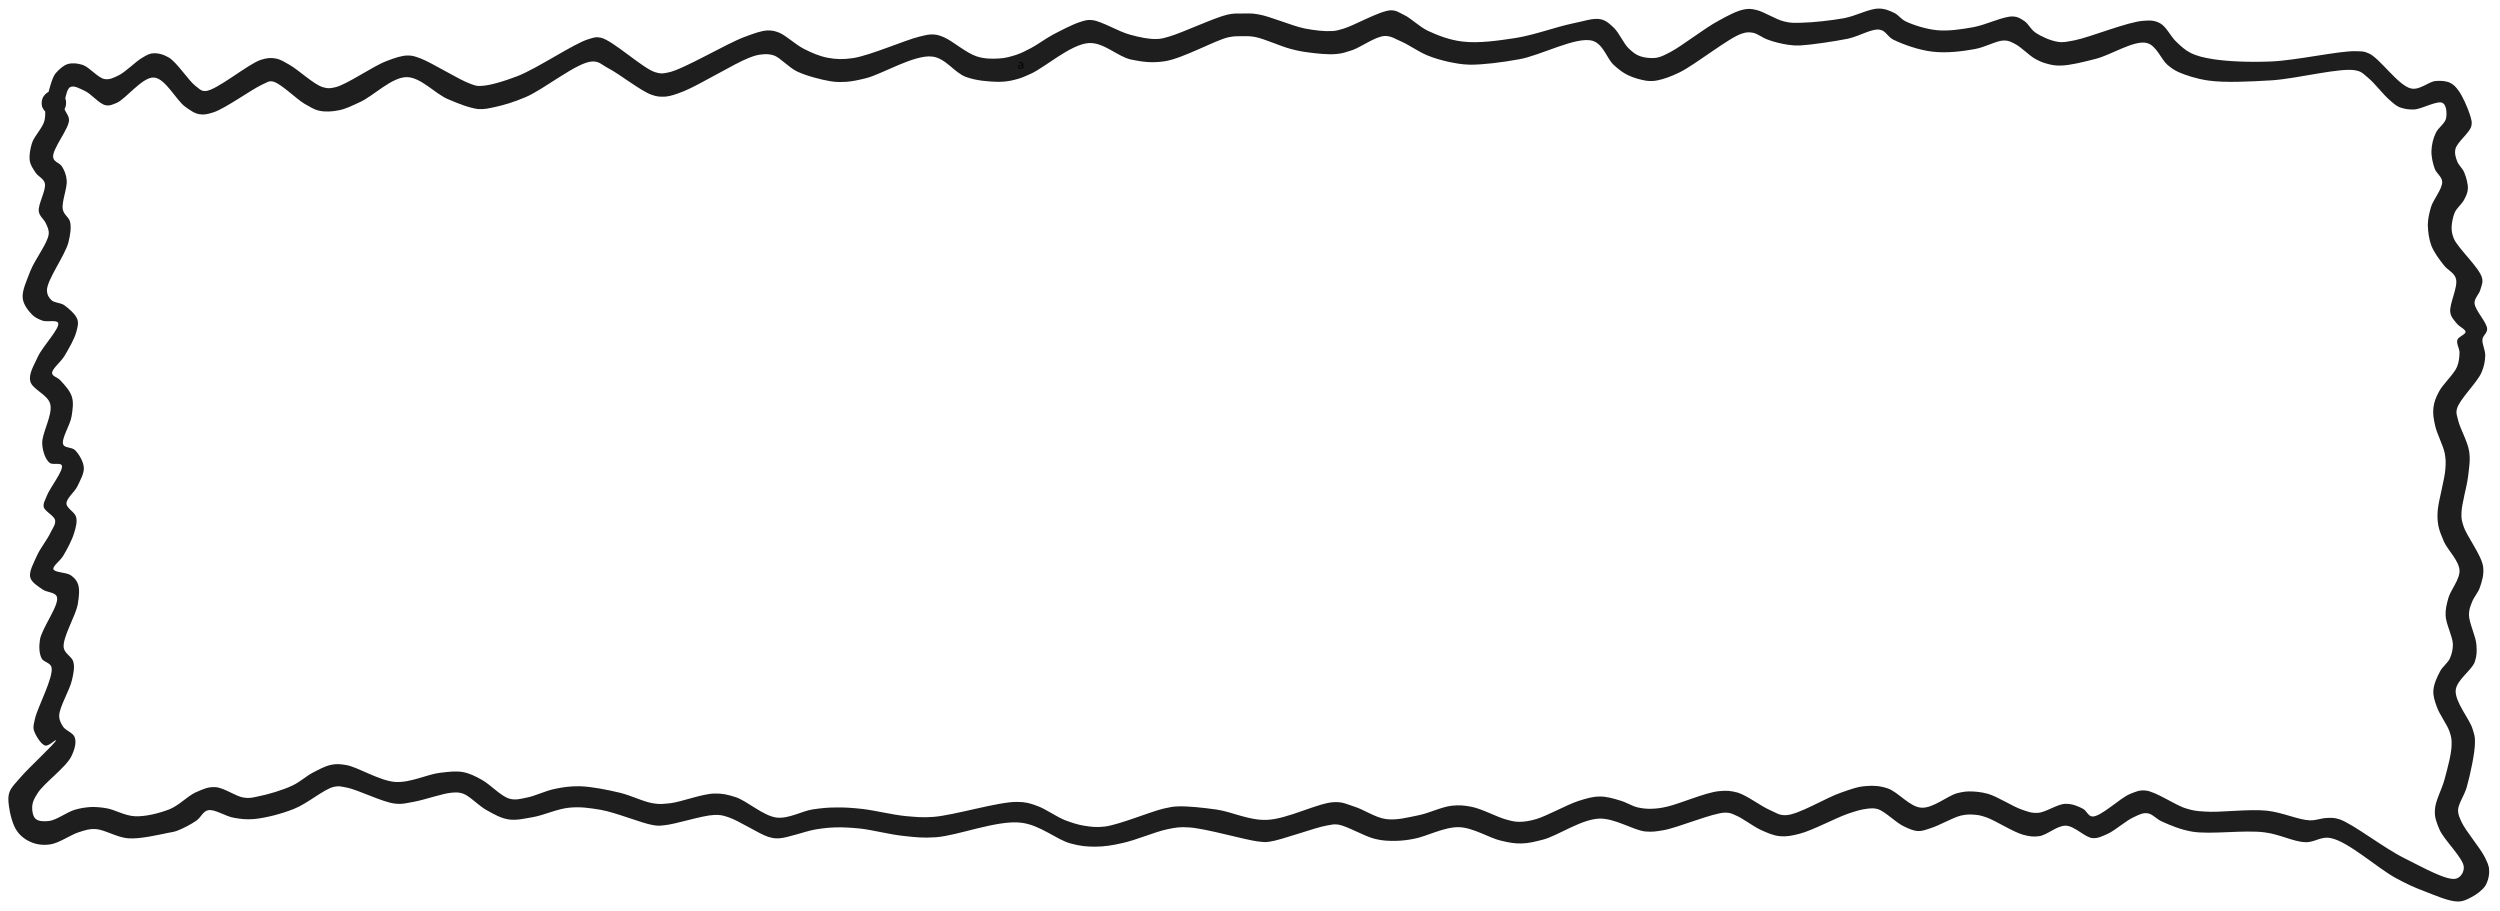 <svg xmlns="http://www.w3.org/2000/svg" xmlns:xlink="http://www.w3.org/1999/xlink" width="1166" zoomAndPan="magnify" viewBox="0 0 874.5 318.75" height="425" preserveAspectRatio="xMidYMid meet" version="1.0"><defs><g/><clipPath id="c0956084f5"><path d="M 2.34 2.996 L 871 2.996 L 871 315.43 L 2.34 315.43 Z M 2.34 2.996 " clip-rule="nonzero"/></clipPath><clipPath id="a6589c6923"><path d="M 15.68 37.395 C 18.004 27.578 18.754 26.379 19.801 25.254 C 20.852 24.133 22.199 22.855 23.699 22.406 C 25.273 21.957 27.07 22.109 28.945 22.707 C 31.344 23.531 34.266 27.277 36.59 27.652 C 38.238 27.953 39.586 27.277 41.312 26.453 C 43.785 25.332 47.379 21.582 49.703 20.234 C 51.129 19.41 52.102 18.734 53.527 18.66 C 55.176 18.512 57.047 18.961 58.996 20.086 C 61.918 21.809 65.816 28.027 68.289 29.977 C 69.637 30.949 70.164 31.852 71.812 31.852 C 75.633 31.773 86.801 22.332 91.297 20.91 C 93.469 20.234 94.742 20.16 96.391 20.457 C 98.117 20.758 99.316 21.582 101.188 22.633 C 104.336 24.355 109.809 29.602 112.953 30.5 C 114.68 31.027 115.426 30.949 117.375 30.5 C 121.422 29.527 130.414 23.156 135.211 21.359 C 138.133 20.234 140.531 19.41 142.707 19.41 C 144.281 19.41 145.105 19.711 146.977 20.383 C 150.875 21.809 160.766 28.027 164.516 29.301 C 166.164 29.902 166.613 30.125 168.188 30.051 C 171.184 29.977 176.203 28.477 181.074 26.605 C 188.121 23.832 200.785 15.215 205.805 13.715 C 207.828 13.113 208.355 12.816 210.227 13.191 C 214.5 14.238 224.918 23.98 229.188 25.254 C 231.137 25.855 231.734 25.781 233.836 25.332 C 239.082 24.281 254.145 15.215 260.512 12.891 C 263.961 11.617 266.359 10.715 268.605 10.641 C 270.18 10.641 271.156 10.867 272.652 11.465 C 275.051 12.516 278.199 15.512 281.047 17.012 C 283.82 18.434 286.742 19.711 289.664 20.234 C 292.512 20.758 294.91 20.832 298.508 20.309 C 304.504 19.336 316.645 14.016 321.59 12.816 C 323.84 12.289 325.039 11.914 326.613 12.066 C 327.961 12.141 328.785 12.441 330.359 13.113 C 333.133 14.312 338.078 18.586 341.602 19.711 C 344.297 20.609 346.996 20.609 349.395 20.457 C 351.566 20.383 353.59 19.785 355.465 19.184 C 357.262 18.586 358.688 17.836 360.559 16.863 C 362.883 15.664 365.508 13.641 368.277 12.141 C 371.277 10.566 375.172 8.543 377.723 7.719 C 379.445 7.195 380.27 6.82 382.145 7.043 C 385.367 7.418 391.285 11.09 395.332 12.141 C 398.555 13.039 401.852 13.715 404.402 13.641 C 406.199 13.641 407.023 13.34 409.121 12.738 C 413.543 11.465 424.859 6.145 429.43 5.098 C 431.605 4.645 432.652 4.723 434.453 4.723 C 436.25 4.723 437.824 4.57 440.148 5.02 C 444.27 5.695 451.688 8.992 456.41 9.969 C 459.934 10.641 463.305 11.016 465.852 10.867 C 467.5 10.793 468.102 10.566 469.898 10.043 C 473.57 8.992 482.715 3.746 486.461 3.598 C 488.484 3.598 489.309 4.348 491.031 5.172 C 493.504 6.297 496.277 9.219 499.5 10.793 C 503.098 12.441 507.07 14.016 511.641 14.539 C 517.113 15.215 524.008 14.238 530.301 13.266 C 536.82 12.215 544.465 9.367 549.938 8.242 C 553.832 7.492 557.355 6.145 559.98 6.746 C 561.926 7.195 563.125 8.395 564.625 9.816 C 566.422 11.617 567.922 15.137 569.645 16.863 C 570.996 18.137 572.121 19.109 573.617 19.633 C 575.266 20.234 577.516 20.457 579.312 20.234 C 581.113 19.934 582.387 19.184 584.559 18.062 C 588.605 15.887 596.324 9.816 601.121 7.27 C 604.492 5.395 607.641 3.746 610.113 3.297 C 611.688 2.996 612.586 3.074 614.234 3.449 C 616.859 3.973 621.129 6.82 624.055 7.492 C 626.301 8.094 627.801 8.02 630.273 7.945 C 634.172 7.867 640.391 7.195 645.035 6.371 C 649.309 5.547 653.879 2.996 657.176 2.996 C 659.352 2.996 661 3.746 662.574 4.496 C 664.148 5.246 664.82 6.594 666.621 7.492 C 669.316 8.77 673.738 10.191 677.562 10.566 C 681.609 10.941 685.953 10.266 690.227 9.516 C 694.797 8.691 701.02 5.547 704.164 5.77 C 705.965 5.844 706.938 6.594 708.211 7.418 C 709.562 8.395 710.312 10.191 711.883 11.316 C 713.906 12.738 717.281 14.238 719.754 14.613 C 721.852 14.988 723.125 14.539 725.75 14.09 C 731.07 13.039 744.41 7.57 749.805 7.27 C 752.352 7.043 753.926 7.195 755.648 8.168 C 757.824 9.367 759.324 12.816 761.27 14.613 C 762.918 16.188 764.344 17.535 766.293 18.512 C 768.539 19.633 770.863 20.16 774.086 20.684 C 779.258 21.508 786.977 21.809 794.395 21.508 C 803.312 21.133 818.227 17.762 823.922 17.91 C 826.246 17.984 826.844 17.836 828.719 18.734 C 832.539 20.457 838.984 30.051 843.406 30.949 C 846.48 31.625 849.477 28.551 852.023 28.328 C 853.898 28.18 855.773 28.328 857.121 29.004 C 858.32 29.602 859.145 30.5 860.043 31.773 C 861.469 33.723 863.191 37.695 863.941 40.02 C 864.391 41.594 864.84 42.566 864.465 44.141 C 863.941 46.387 859.52 49.688 858.918 52.086 C 858.543 53.656 858.996 55.082 859.52 56.43 C 860.043 57.855 861.391 58.828 861.992 60.328 C 862.668 61.977 863.34 64.301 863.266 66.023 C 863.191 67.445 862.59 68.645 861.918 69.922 C 861.168 71.344 859.445 72.691 858.695 74.266 C 858.02 75.84 857.645 77.863 857.57 79.438 C 857.57 80.938 857.719 81.91 858.395 83.559 C 859.895 86.934 867.387 93.75 868.211 97.199 C 868.66 98.848 867.988 99.973 867.613 101.395 C 867.164 102.969 865.59 104.242 865.59 105.969 C 865.664 108.516 870.012 112.785 870.012 115.109 C 870.012 116.535 868.586 117.281 868.363 118.633 C 868.137 120.281 869.41 122.453 869.336 124.402 C 869.262 126.426 868.961 128.148 867.988 130.398 C 866.414 133.922 860.27 139.766 859.445 142.988 C 858.996 144.637 859.52 145.461 859.895 147.184 C 860.566 149.957 863.191 154.453 863.715 157.902 C 864.164 160.898 863.715 163.445 863.34 166.594 C 862.891 170.492 861.016 176.41 861.016 179.633 C 860.941 181.508 861.168 182.258 861.766 184.129 C 862.891 187.578 867.988 194.172 868.586 198.145 C 868.961 200.918 868.211 203.316 867.461 205.488 C 866.789 207.438 865.289 208.938 864.691 210.66 C 864.09 212.16 863.641 213.281 863.641 215.082 C 863.641 217.855 866.113 222.648 866.262 225.648 C 866.414 227.895 866.414 229.395 865.664 231.566 C 864.539 234.566 859.367 237.789 858.996 241.461 C 858.695 245.582 863.941 251.578 864.914 255.023 C 865.516 256.973 865.812 257.723 865.738 259.746 C 865.738 263.418 864.09 270.914 862.891 275.258 C 861.992 278.406 859.895 281.105 859.82 283.426 C 859.82 285 860.344 285.902 861.094 287.625 C 862.59 290.773 867.613 296.691 869.188 299.84 C 870.012 301.637 870.684 302.762 870.684 304.336 C 870.836 306.059 870.309 308.309 869.336 309.883 C 868.285 311.457 866.262 312.879 864.613 313.777 C 863.039 314.602 861.691 315.352 859.742 315.352 C 856.672 315.352 851.727 313.18 848.055 311.754 C 844.457 310.406 841.832 309.207 837.859 307.035 C 831.789 303.738 821.297 294.293 815.305 293.172 C 811.855 292.422 809.684 294.742 806.387 294.594 C 802.188 294.445 797.543 291.82 792.07 291.148 C 784.879 290.246 773.41 291.973 766.891 290.922 C 762.543 290.172 759.172 288.672 756.324 287.398 C 754.227 286.5 752.879 284.625 751.152 284.477 C 749.578 284.254 748.156 285 746.434 285.824 C 743.809 286.949 739.988 290.398 737.289 291.672 C 735.34 292.496 733.918 293.32 731.969 293.172 C 729.27 292.945 725.75 288.898 722.602 288.824 C 719.527 288.75 716.082 292.121 713.309 292.496 C 711.211 292.797 709.859 292.57 707.613 291.973 C 704.164 290.996 698.094 287.102 695.023 285.977 C 693.223 285.375 692.25 285.078 690.824 285 C 689.254 284.852 687.754 284.852 685.879 285.301 C 682.957 286.051 678.234 288.824 675.465 289.648 C 673.664 290.246 672.465 290.773 670.891 290.695 C 669.242 290.621 667.668 289.871 665.797 288.973 C 663.172 287.699 659.426 283.879 656.953 283.055 C 655.453 282.602 654.48 282.754 653.055 282.902 C 651.105 283.129 649.082 283.727 646.461 284.625 C 642.113 286.125 634.172 290.398 629.676 291.598 C 626.828 292.344 624.879 292.719 622.555 292.496 C 620.23 292.27 618.133 291.297 615.809 290.246 C 613.113 288.973 609.664 286.277 607.34 285.301 C 605.844 284.625 605.242 284.254 603.445 284.254 C 599.172 284.328 587.031 289.496 581.938 290.398 C 579.238 290.848 578.113 291.07 575.492 290.848 C 571.293 290.398 564.852 286.125 559.305 286.352 C 553.086 286.648 545.066 292.195 540.043 293.621 C 536.898 294.445 534.797 294.969 532.25 295.043 C 529.852 295.117 527.828 294.742 525.055 294.07 C 521.008 293.172 515.391 289.496 510.367 289.348 C 505.273 289.199 498.828 292.645 494.703 293.395 C 492.082 293.918 490.359 294.07 488.184 294.145 C 485.863 294.145 483.762 294.145 481.066 293.469 C 477.395 292.645 471.324 288.973 468.176 288.449 C 466.527 288.223 466.004 288.449 464.203 288.75 C 460.082 289.422 448.09 293.918 443.969 294.445 C 442.246 294.668 442.02 294.52 440.223 294.367 C 435.578 293.844 421.637 289.723 415.793 289.422 C 412.57 289.199 411.145 289.496 408.223 290.098 C 403.949 290.996 397.281 293.918 392.637 294.895 C 389.113 295.719 386.191 296.168 383.043 296.168 C 380.121 296.168 377.723 295.941 374.5 295.043 C 369.629 293.77 363.859 288.523 357.113 287.773 C 348.719 286.801 334.93 292.344 327.359 292.871 C 322.789 293.172 320.242 292.871 316.195 292.422 C 311.398 291.973 305.027 290.246 300.605 289.797 C 297.383 289.496 294.91 289.348 292.215 289.422 C 289.742 289.496 287.793 289.723 285.094 290.172 C 281.422 290.848 275.5 293.094 272.504 293.246 C 270.855 293.32 270.332 293.172 268.684 292.719 C 265.461 291.672 258.266 286.949 254.668 285.824 C 252.645 285.152 251.895 285 249.723 285.078 C 245.676 285.227 236.156 288.375 232.336 288.672 C 230.539 288.898 230.086 288.898 228.289 288.598 C 224.391 287.926 215.551 284.254 210.152 283.277 C 206.105 282.602 202.957 282.152 199.137 282.527 C 195.016 282.902 190.293 285.152 186.473 285.824 C 183.398 286.352 180.703 287.023 178.004 286.648 C 175.305 286.277 172.832 284.852 170.285 283.426 C 167.512 281.93 164.438 278.555 162.117 277.656 C 160.617 277.133 159.793 277.133 157.992 277.281 C 154.922 277.508 148.625 279.754 144.953 280.43 C 142.332 280.879 140.906 281.402 138.211 281.105 C 133.789 280.656 125.094 276.16 121.199 275.484 C 119.25 275.109 118.5 274.809 116.703 275.258 C 113.254 276.082 107.559 281.105 102.762 282.977 C 98.266 284.777 92.797 286.125 88.898 286.5 C 86.199 286.727 84.25 286.5 81.777 286.051 C 78.93 285.602 75.035 282.902 72.785 283.426 C 70.988 283.801 70.312 285.902 68.738 287.023 C 66.941 288.301 64.168 289.723 62.293 290.473 C 60.945 290.996 60.27 291.07 58.621 291.371 C 55.551 291.973 49.18 293.543 44.832 293.246 C 40.859 292.945 36.59 290.172 33.441 290.023 C 31.195 289.871 29.844 290.398 27.672 291.07 C 24.75 291.973 20.703 294.895 17.703 295.344 C 15.383 295.719 13.207 295.492 11.258 294.742 C 9.312 293.996 7.289 292.645 6.012 290.773 C 4.363 288.598 3.391 284.254 3.09 281.703 C 2.867 279.906 2.789 278.555 3.316 277.059 C 3.988 275.258 5.414 273.984 7.137 271.961 C 9.984 268.59 19.953 259.445 19.578 258.922 C 19.352 258.695 17.031 261.094 15.832 260.797 C 14.406 260.496 12.383 257.199 11.859 255.473 C 11.484 254.125 11.859 253.227 12.234 251.43 C 13.059 247.531 18.902 236.738 18.004 233.367 C 17.555 231.719 15.23 231.645 14.555 230.293 C 13.73 228.645 13.582 226.398 13.957 223.848 C 14.555 219.801 21 211.41 19.879 208.711 C 19.277 207.062 16.355 207.289 14.855 206.164 C 13.281 205.039 11.035 203.766 10.586 201.965 C 10.059 199.941 11.785 196.945 12.906 194.398 C 14.105 191.699 16.656 188.629 17.703 186.23 C 18.527 184.656 19.504 183.383 19.277 181.957 C 18.977 180.383 15.68 178.883 15.305 177.387 C 15.008 176.113 15.754 175.062 16.355 173.488 C 17.328 170.793 22.426 164.422 21.602 162.773 C 21.078 161.723 18.379 162.773 17.328 161.871 C 15.906 160.676 15.008 158.125 14.781 155.504 C 14.406 151.758 18.602 145.16 17.555 141.266 C 16.656 137.965 11.184 136.168 10.586 133.32 C 9.984 130.699 11.859 127.852 13.207 124.852 C 14.855 121.18 21.152 114.734 20.328 112.938 C 19.801 111.812 16.504 112.711 14.93 112.188 C 13.508 111.664 12.309 111.137 11.258 110.09 C 9.91 108.738 8.262 106.641 7.961 104.469 C 7.586 101.77 9.312 98.246 10.586 94.875 C 12.16 90.828 16.73 84.984 17.031 81.91 C 17.18 80.336 16.578 79.363 16.055 78.164 C 15.457 76.738 13.883 75.766 13.582 74.043 C 13.133 71.57 16.281 66.473 15.68 64.074 C 15.23 62.426 13.359 61.75 12.457 60.402 C 11.633 59.129 10.734 57.93 10.434 56.355 C 10.137 54.559 10.508 52.234 11.184 50.062 C 12.008 47.512 14.93 44.738 15.531 42.266 C 16.055 40.32 15.832 36.645 15.531 36.57 C 15.383 36.496 15.008 37.695 14.855 37.695 C 14.707 37.621 14.48 35.82 14.707 34.996 C 14.93 34.098 15.531 33.199 16.207 32.676 C 16.879 32.148 17.855 31.699 18.754 31.699 C 19.879 31.773 21.602 32.676 22.352 33.574 C 22.949 34.25 23.176 35.297 23.102 36.195 C 23.102 37.02 22.801 38.07 22.125 38.746 C 21.375 39.492 19.578 40.32 18.453 40.32 C 17.555 40.32 16.578 39.793 15.98 39.195 C 15.305 38.594 14.781 37.621 14.633 36.797 C 14.48 35.973 14.633 34.848 15.008 34.098 C 15.383 33.348 16.207 32.523 16.953 32.148 C 17.703 31.773 18.754 31.551 19.652 31.852 C 20.703 32.148 22.352 33.273 22.801 34.324 C 23.176 35.297 22.352 36.57 22.5 37.77 C 22.648 39.121 24.148 40.242 24.148 42.043 C 24.074 45.191 18.078 52.309 18.602 55.082 C 18.828 56.656 20.852 56.957 21.676 58.23 C 22.5 59.578 23.176 61.078 23.324 63.027 C 23.625 65.723 21.449 70.668 21.977 73.293 C 22.352 75.168 24.148 75.992 24.523 77.641 C 24.973 79.664 24.598 81.984 23.926 84.832 C 22.727 89.328 16.43 97.949 16.43 101.469 C 16.43 103.117 17.105 104.168 18.004 104.992 C 18.977 105.969 21 105.816 22.426 106.715 C 24.074 107.914 26.473 109.938 27.07 111.738 C 27.52 113.086 27.148 114.434 26.695 116.082 C 26.098 118.48 24.074 121.93 22.574 124.477 C 21.227 126.727 18.004 129.125 18.23 130.621 C 18.379 131.672 20.176 131.973 21.152 133.094 C 22.5 134.52 24.449 136.617 25.125 138.715 C 25.797 140.816 25.422 143.137 25.047 145.609 C 24.598 148.684 21.301 153.555 22.125 155.504 C 22.648 156.777 25.047 156.328 26.246 157.453 C 27.598 158.801 29.172 161.422 29.32 163.523 C 29.469 165.621 28.047 168.02 27.07 170.117 C 26.023 172.215 23.176 174.312 23.25 176.188 C 23.324 177.836 26.172 179.109 26.621 180.832 C 27.07 182.48 26.547 184.43 25.949 186.379 C 25.199 188.926 23.473 192.148 22.125 194.398 C 21 196.27 18.379 197.996 18.68 199.117 C 19.129 200.316 23.25 200.168 24.75 201.219 C 25.949 202.043 26.848 203.016 27.297 204.363 C 27.895 206.164 27.672 208.562 27.223 211.258 C 26.547 215.383 21.824 222.875 22.277 226.547 C 22.648 228.719 25.199 229.695 25.648 231.492 C 26.172 233.441 25.723 235.391 25.199 237.789 C 24.449 241.312 20.703 247.383 20.703 250.379 C 20.703 252.027 21.375 253.078 22.125 254.277 C 23.102 255.625 25.723 256.375 26.172 258.023 C 26.773 259.82 26.098 262.293 24.898 264.691 C 22.949 268.516 15.23 274.059 13.133 277.508 C 11.934 279.305 11.336 280.656 11.258 282.152 C 11.184 283.578 11.484 285.602 12.457 286.426 C 13.434 287.324 15.383 287.398 17.18 287.176 C 19.727 286.875 23.398 284.102 26.098 283.277 C 28.121 282.68 29.695 282.453 31.566 282.305 C 33.516 282.23 35.242 282.379 37.414 282.754 C 40.262 283.277 43.707 285.375 47.23 285.527 C 50.977 285.676 55.699 284.477 59.371 283.055 C 62.742 281.629 65.516 278.555 68.363 277.207 C 70.762 276.16 72.711 275.184 75.184 275.336 C 78.258 275.41 82.453 278.633 85.301 279.008 C 87.25 279.305 88.375 279.008 90.398 278.555 C 93.543 277.957 98.941 276.383 102.238 274.809 C 104.938 273.535 106.883 271.66 109.207 270.387 C 111.379 269.266 113.629 267.988 115.801 267.539 C 117.602 267.164 118.875 267.242 121.121 267.613 C 125.32 268.363 132.738 273.16 138.359 273.535 C 143.68 273.836 149.676 270.762 154.023 270.312 C 157.094 269.938 159.566 269.637 162.039 270.09 C 164.363 270.539 166.238 271.512 168.562 272.785 C 171.559 274.434 175.23 278.555 178.227 279.379 C 180.328 279.98 181.977 279.457 184.223 279.008 C 187.07 278.48 190.668 276.684 193.816 276.008 C 196.887 275.336 199.586 274.961 202.957 275.035 C 207.082 275.184 212.328 276.234 216.746 277.281 C 220.871 278.258 225.293 280.578 228.664 281.031 C 230.91 281.402 232.188 281.18 234.582 280.953 C 238.555 280.43 245.676 277.656 249.871 277.582 C 252.793 277.508 254.52 277.957 257.367 278.855 C 261.414 280.207 266.957 285.375 271.605 285.977 C 275.875 286.5 280.449 283.727 284.27 283.129 C 287.27 282.68 289.59 282.453 292.438 282.453 C 295.438 282.379 298.285 282.602 301.73 282.977 C 306.152 283.504 312.148 285 316.645 285.449 C 320.242 285.75 322.34 286.051 326.461 285.75 C 333.582 285.227 349.242 280.43 355.688 280.504 C 358.762 280.504 360.184 280.953 362.66 281.855 C 365.73 282.902 369.477 285.676 372.477 286.875 C 374.875 287.773 376.898 288.449 379.145 288.824 C 381.543 289.199 383.492 289.496 386.488 289.125 C 391.66 288.449 402.527 283.879 407.098 282.828 C 409.273 282.379 409.945 282.152 411.969 282.078 C 415.418 281.93 420.887 282.527 425.684 283.203 C 431.078 284.027 436.699 286.949 442.922 286.801 C 450.266 286.648 461.281 280.656 466.902 280.578 C 469.824 280.504 471.172 281.328 473.723 282.152 C 477.02 283.129 480.992 285.977 484.738 286.5 C 488.41 287.023 492.23 285.977 495.98 285.227 C 499.875 284.477 504.297 282.23 507.746 281.855 C 510.367 281.555 512.168 281.703 514.789 282.23 C 518.312 282.902 523.707 285.824 526.781 286.648 C 528.727 287.176 529.777 287.473 531.426 287.473 C 533.301 287.473 535.098 287.176 537.422 286.5 C 541.316 285.301 547.988 281.555 552.035 280.207 C 554.883 279.305 557.055 278.633 559.527 278.633 C 561.852 278.555 564.324 279.305 566.574 279.98 C 568.82 280.578 570.922 282.004 572.945 282.453 C 574.668 282.828 576.242 282.977 577.891 282.902 C 579.613 282.828 580.961 282.68 583.211 282.152 C 587.48 281.18 596.625 277.207 601.195 276.758 C 603.969 276.457 605.469 276.609 607.941 277.281 C 611.238 278.332 615.961 282.004 619.105 283.352 C 621.207 284.254 622.254 285.227 624.652 285.152 C 629.223 285 638.891 278.93 644.137 277.207 C 647.586 276.008 649.984 275.109 652.832 274.961 C 655.379 274.734 657.629 274.883 660.324 275.785 C 663.922 276.984 668.043 282.305 672.09 282.527 C 676.062 282.828 681.383 278.332 684.457 277.508 C 686.18 277.059 687.078 276.906 688.652 276.832 C 690.602 276.832 692.848 276.984 695.324 277.656 C 698.77 278.633 703.941 282.078 707.238 283.203 C 709.41 283.953 710.684 284.477 712.859 284.328 C 715.633 284.176 719.602 281.254 722.453 281.18 C 724.773 281.105 726.949 282.004 728.598 282.902 C 729.945 283.578 730.395 285.527 731.895 285.602 C 734.816 285.824 741.562 279.156 745.082 277.73 C 747.184 276.906 748.305 276.309 750.555 276.531 C 754.227 276.906 760.895 281.703 764.793 282.828 C 767.266 283.578 768.391 283.727 771.238 283.879 C 776.258 284.328 786.375 282.902 792.973 283.578 C 798.441 284.176 803.988 286.801 807.883 286.949 C 810.355 287.023 812.082 286.125 813.953 286.125 C 815.602 286.051 816.504 285.977 818.527 286.648 C 823.32 288.375 833.812 296.617 841.082 300.215 C 847.305 303.285 856.07 308.309 859.219 307.332 C 860.793 306.809 861.844 305.16 861.844 303.438 C 861.918 300.363 854.871 293.844 853.297 290.098 C 852.25 287.551 851.574 285.902 851.727 283.426 C 851.801 280.207 854.121 276.309 855.098 272.637 C 856.145 268.738 857.57 263.566 857.57 260.496 C 857.645 258.547 857.422 257.574 856.82 255.848 C 855.996 253.375 853.297 249.93 852.398 247.23 C 851.648 245.207 851.051 243.41 851.199 241.461 C 851.352 239.289 852.473 236.812 853.523 234.867 C 854.422 233.141 856.223 231.941 856.973 230.293 C 857.645 228.719 858.02 227.297 858.02 225.348 C 857.945 222.574 855.547 218.23 855.473 215.23 C 855.398 212.984 855.848 211.41 856.445 209.16 C 857.27 206.312 860.492 202.641 860.344 199.492 C 860.117 196.121 856.297 192.449 854.949 189.602 C 854.047 187.43 853.297 185.777 852.926 183.832 C 852.625 182.105 852.551 180.832 852.699 178.66 C 853 174.988 855.172 167.645 855.398 163.973 C 855.547 161.797 855.547 160.598 855.172 158.574 C 854.648 155.805 852.398 151.758 851.801 148.832 C 851.273 146.586 850.977 144.637 851.199 142.688 C 851.426 140.738 852.023 139.09 853.074 137.141 C 854.422 134.445 858.32 130.996 859.445 128.375 C 860.191 126.574 860.27 125 860.344 123.352 C 860.344 121.855 859.145 120.129 859.594 118.855 C 859.969 117.734 862.441 117.059 862.441 116.082 C 862.441 115.184 860.344 114.359 859.445 113.234 C 858.543 112.113 857.422 111.062 857.121 109.34 C 856.598 106.492 859.969 100.348 859.07 97.422 C 858.469 95.324 856.145 94.5 854.797 92.703 C 853.223 90.68 851.352 88.207 850.449 85.809 C 849.625 83.559 849.328 81.086 849.25 78.84 C 849.25 76.664 849.703 74.715 850.375 72.395 C 851.199 69.695 854.422 66.023 854.273 63.551 C 854.199 61.75 852.25 60.703 851.648 58.98 C 850.977 57.105 850.449 54.707 850.527 52.684 C 850.602 50.586 851.125 48.41 852.023 46.539 C 852.848 44.664 855.246 43.242 855.621 41.441 C 855.996 39.719 855.773 36.797 854.496 36.047 C 852.773 34.922 847.227 38.145 844.457 38.297 C 842.508 38.371 840.934 38.07 839.434 37.547 C 838.086 36.945 837.262 36.195 835.988 35.074 C 833.812 33.273 830.59 29.004 828.344 27.203 C 826.844 26.004 826.32 25.105 824.223 24.656 C 818.977 23.457 803.762 27.504 794.621 28.102 C 786.75 28.551 778.508 29.004 772.512 28.18 C 768.316 27.578 764.492 26.305 761.945 25.18 C 760.297 24.355 759.547 23.832 758.125 22.633 C 756.023 20.832 754.301 15.887 751.004 15.062 C 746.656 13.863 738.414 19.262 733.02 20.609 C 728.598 21.734 724.102 22.855 720.953 22.934 C 718.93 23.008 717.504 22.707 715.93 22.258 C 714.508 21.883 713.309 21.359 711.809 20.535 C 709.711 19.336 706.863 16.336 704.84 15.363 C 703.418 14.613 702.594 14.164 701.02 14.164 C 698.395 14.164 694.574 16.488 690.824 17.16 C 686.406 17.984 680.711 18.66 675.914 18.062 C 671.266 17.535 665.57 15.512 662.273 13.863 C 660.25 12.816 659.652 10.793 657.703 10.418 C 654.855 9.816 650.508 12.664 646.312 13.562 C 641.363 14.539 633.645 15.664 629.898 15.887 C 627.949 15.961 627.125 15.887 625.477 15.664 C 623.379 15.363 620.457 14.688 618.359 13.863 C 616.41 13.191 614.836 11.766 613.188 11.465 C 611.84 11.242 611.016 11.168 609.289 11.766 C 604.867 13.113 593.027 22.633 587.48 25.332 C 584.41 26.828 582.012 27.652 579.84 28.102 C 578.34 28.402 577.441 28.402 575.941 28.254 C 574.066 27.953 571.445 27.277 569.496 26.305 C 567.621 25.406 566.199 24.281 564.477 22.707 C 562.152 20.609 560.879 15.512 557.207 14.312 C 551.512 12.516 539.07 19.41 531.277 20.758 C 525.055 21.883 518.836 22.633 514.266 22.633 C 511.191 22.559 509.02 22.109 506.469 21.582 C 503.996 20.984 501.676 20.383 499.203 19.336 C 496.277 18.137 493.055 15.812 490.359 14.613 C 488.184 13.715 486.688 12.516 484.363 12.59 C 481.141 12.738 476.195 16.414 473.047 17.535 C 470.875 18.211 469.598 18.734 467.5 18.887 C 464.727 19.184 460.758 18.734 457.832 18.359 C 455.512 18.062 453.863 17.762 451.391 17.086 C 447.941 16.188 442.246 13.562 439.172 12.965 C 437.301 12.59 436.25 12.664 434.676 12.664 C 433.027 12.664 431.902 12.59 429.656 13.039 C 424.859 14.164 413.77 20.457 407.398 21.434 C 402.902 22.109 399.68 21.656 395.633 20.832 C 390.91 19.785 386.113 14.762 380.871 15.062 C 374.648 15.438 365.508 23.531 360.785 25.703 C 358.312 26.828 356.965 27.43 355.016 27.879 C 353.066 28.402 351.344 28.629 349.094 28.629 C 345.871 28.551 341.523 28.254 337.852 26.902 C 333.805 25.406 330.809 20.309 326.086 19.785 C 319.793 19.035 308.402 26.004 302.93 27.355 C 299.934 28.102 298.059 28.477 295.887 28.629 C 293.938 28.703 292.512 28.777 290.414 28.402 C 287.27 27.879 282.246 26.605 278.875 25.031 C 275.801 23.531 273.105 20.309 270.781 19.41 C 269.207 18.887 267.934 18.887 266.508 19.035 C 264.934 19.184 263.887 19.484 261.789 20.309 C 256.992 22.184 244.402 29.828 239.156 31.926 C 236.457 32.973 234.809 33.574 232.859 33.797 C 231.062 33.875 229.863 33.875 227.84 33.125 C 224.094 31.773 216.746 25.93 212.852 23.906 C 210.527 22.707 209.629 21.359 207.082 21.508 C 201.91 21.734 190.293 31.25 183.922 33.949 C 179.727 35.746 176.129 36.797 172.98 37.469 C 170.809 37.922 169.461 38.297 167.211 38.145 C 164.215 37.77 160.391 36.273 156.719 34.699 C 152.223 32.824 147.203 26.98 142.258 26.98 C 137.012 26.98 130.492 33.648 125.992 35.672 C 123.07 37.02 120.898 38.145 118.426 38.594 C 116.176 39.043 113.855 39.195 111.754 38.746 C 109.883 38.371 108.609 37.469 106.586 36.348 C 103.512 34.547 98.043 28.926 95.27 28.477 C 93.844 28.254 93.32 28.926 91.672 29.602 C 88.074 31.25 78.855 37.922 74.734 39.27 C 72.637 39.945 71.363 40.242 69.715 39.945 C 67.988 39.645 66.641 38.668 64.766 37.32 C 61.695 35.148 57.871 27.43 53.902 27.129 C 49.93 26.754 44.008 34.621 40.859 35.973 C 39.211 36.645 38.312 37.098 36.891 36.797 C 34.715 36.348 31.941 32.824 29.621 31.773 C 27.82 30.949 25.871 29.75 24.523 30.5 C 22.648 31.477 22.648 38.746 20.926 40.094 C 19.953 40.844 18.305 40.992 17.406 40.543 C 16.504 40.094 15.68 37.395 15.68 37.395 " clip-rule="nonzero"/></clipPath></defs><g clip-path="url(#c0956084f5)"><g clip-path="url(#a6589c6923)"><path fill="#1e1e1e" d="M 0.094 0 L 873.703 0 L 873.703 318.426 L 0.094 318.426 Z M 0.094 0 " fill-opacity="1" fill-rule="nonzero"/></g></g><g fill="#000000" fill-opacity="1"><g transform="translate(355.952, 24.01)"><g><path d="M 1.734 0 L 1.672 -0.312 L 1.641 -0.312 C 1.535 -0.176 1.426 -0.082 1.312 -0.031 C 1.207 0.02 1.07 0.047 0.906 0.047 C 0.676 0.047 0.5 -0.008 0.375 -0.125 C 0.25 -0.238 0.188 -0.406 0.188 -0.625 C 0.188 -1.07 0.547 -1.305 1.266 -1.328 L 1.656 -1.344 L 1.656 -1.484 C 1.656 -1.648 1.613 -1.773 1.531 -1.859 C 1.457 -1.941 1.336 -1.984 1.172 -1.984 C 0.984 -1.984 0.773 -1.926 0.547 -1.812 L 0.438 -2.078 C 0.551 -2.141 0.672 -2.188 0.797 -2.219 C 0.93 -2.25 1.066 -2.266 1.203 -2.266 C 1.461 -2.266 1.656 -2.207 1.781 -2.094 C 1.914 -1.977 1.984 -1.789 1.984 -1.531 L 1.984 0 Z M 0.969 -0.234 C 1.176 -0.234 1.336 -0.289 1.453 -0.406 C 1.578 -0.52 1.641 -0.68 1.641 -0.891 L 1.641 -1.094 L 1.312 -1.078 C 1.039 -1.066 0.844 -1.023 0.719 -0.953 C 0.602 -0.879 0.547 -0.766 0.547 -0.609 C 0.547 -0.492 0.582 -0.398 0.656 -0.328 C 0.727 -0.266 0.832 -0.234 0.969 -0.234 Z M 0.969 -0.234 "/></g></g></g></svg>